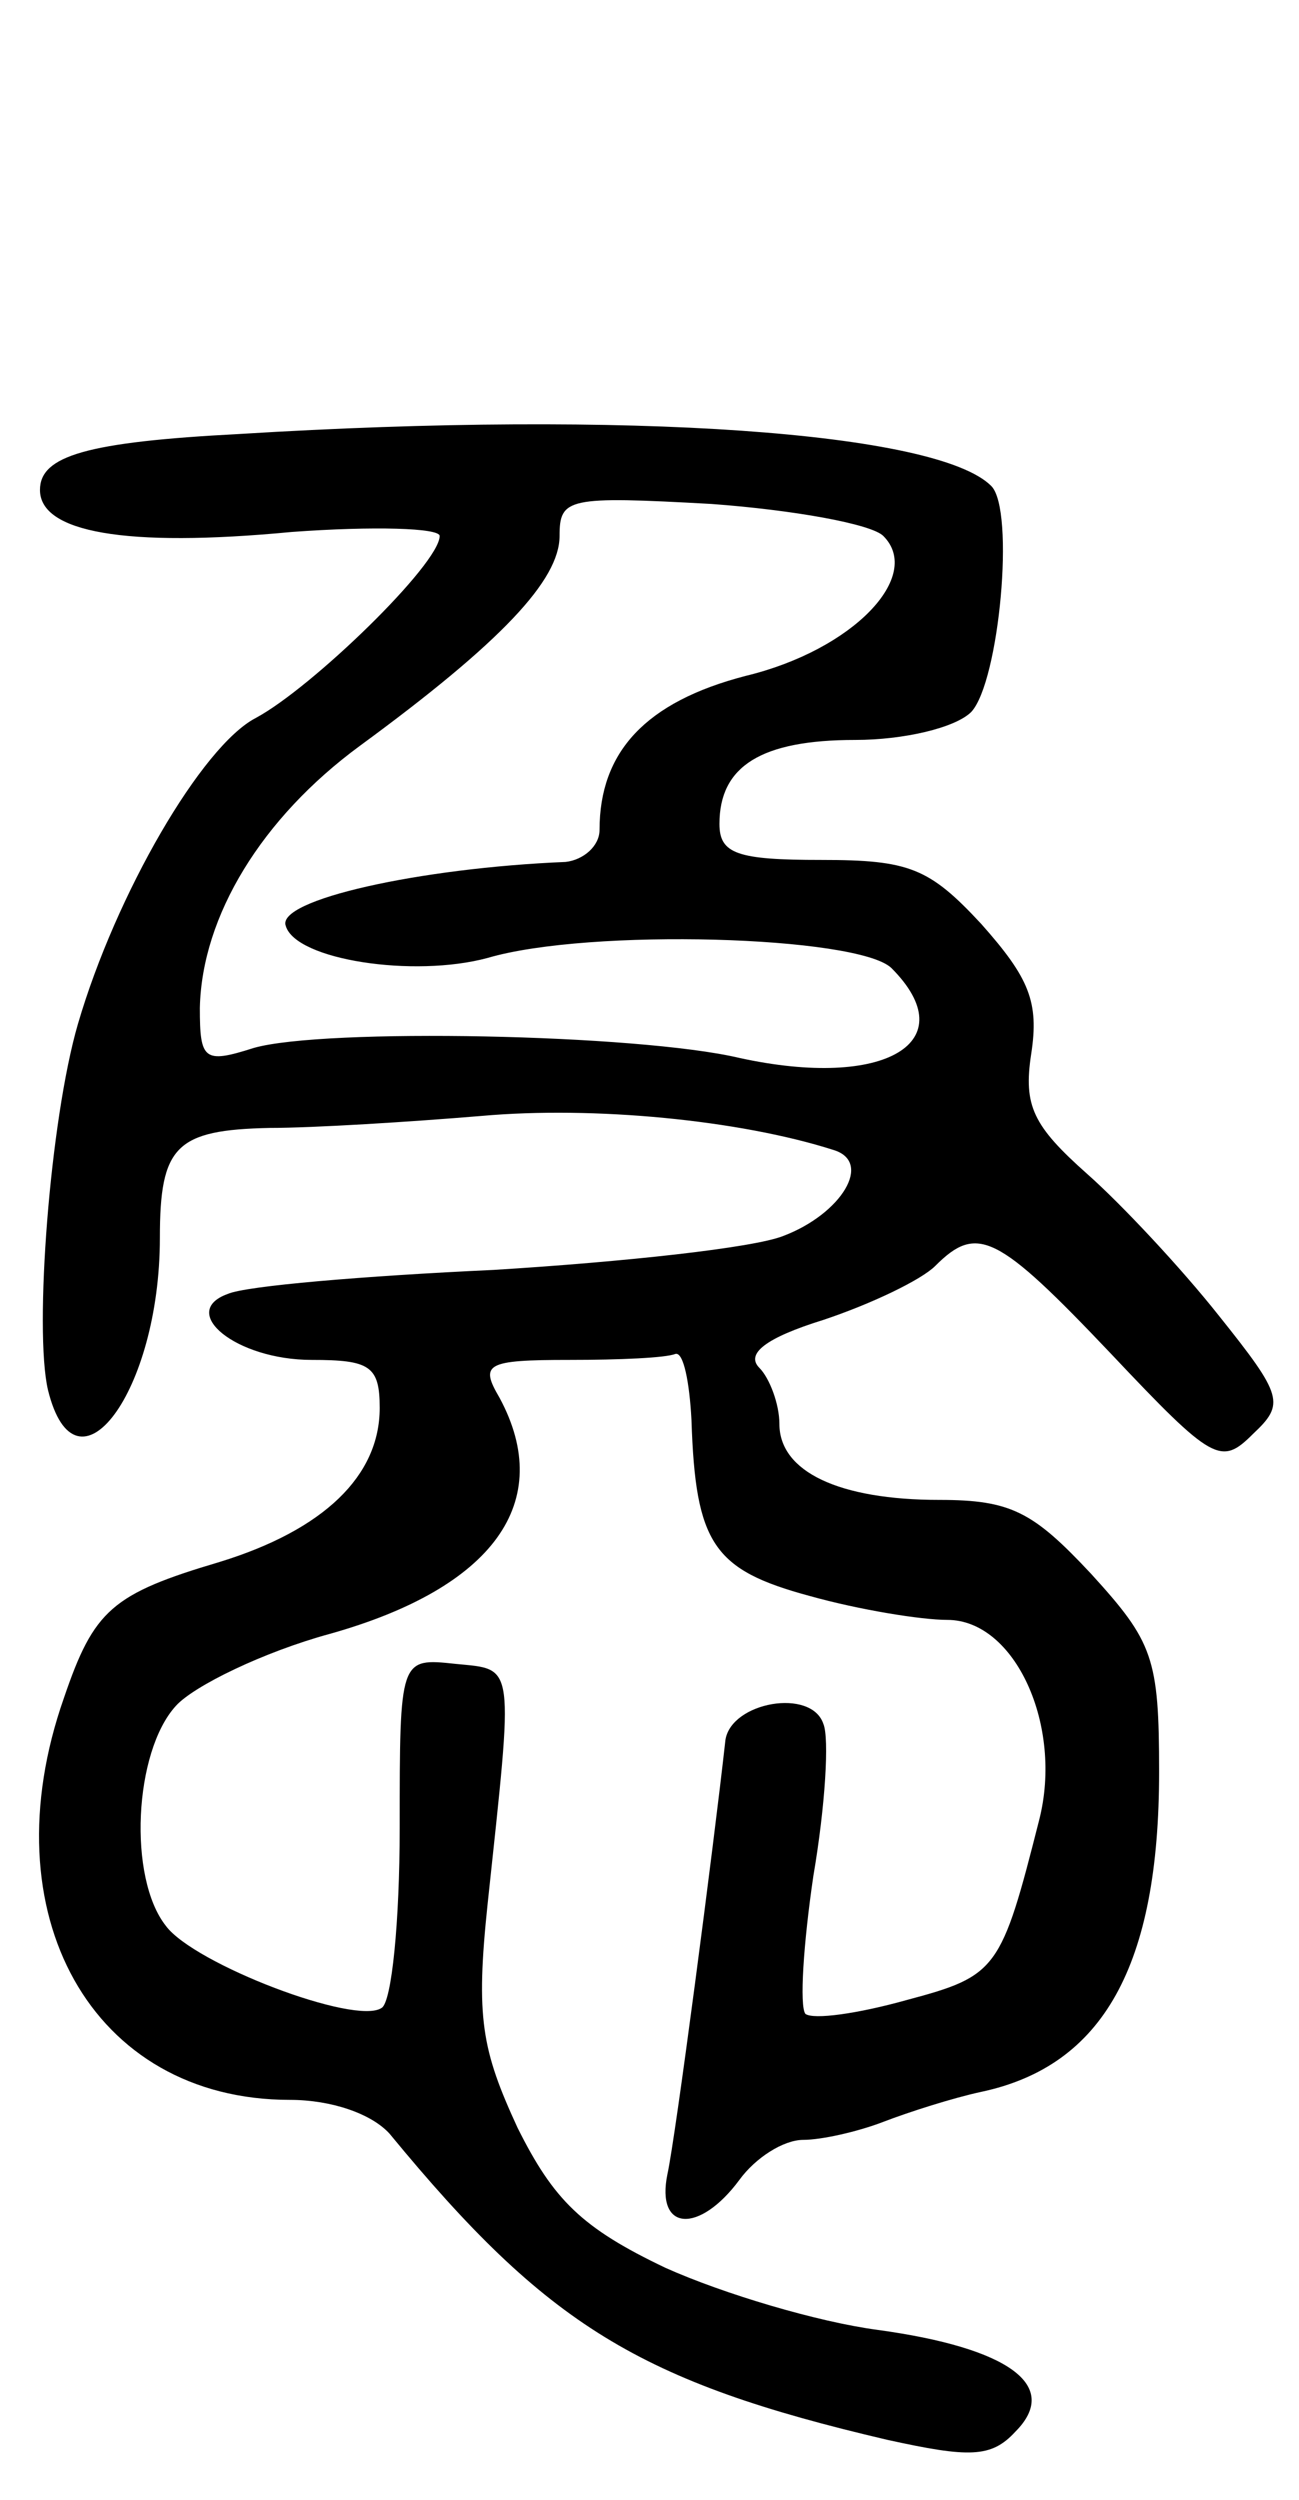 <svg version="1.0" xmlns="http://www.w3.org/2000/svg"
 width="65pt" height="125pt" viewBox="0 0 65 125"
 preserveAspectRatio="xMidYMid meet">
<g transform="translate(0,125) scale(0.1,-0.1)"
fill="#000000" stroke="none">
<path d="M120 1033 c-77 -4 -100 -11 -100 -28 0 -21 42 -29 126 -21 41 3 74 2
74 -2 0 -14 -64 -76 -92 -91 -27 -14 -70 -88 -89 -153 -14 -48 -22 -153 -15
-183 14 -57 56 -1 56 76 0 46 8 54 55 55 22 0 70 3 106 6 56 5 129 -2 176 -17
20 -6 4 -32 -25 -43 -15 -6 -80 -13 -145 -17 -65 -3 -124 -8 -133 -12 -25 -9
4 -33 42 -33 29 0 34 -3 34 -24 0 -34 -28 -61 -80 -77 -54 -16 -63 -24 -78
-68 -38 -108 14 -201 113 -201 21 0 41 -7 50 -17 79 -96 125 -124 249 -153 41
-9 52 -9 64 4 23 23 -3 42 -69 51 -30 4 -77 18 -106 31 -42 20 -56 34 -74 70
-18 39 -21 55 -15 112 13 122 14 117 -16 120 -28 3 -28 3 -28 -82 0 -47 -4
-87 -9 -90 -13 -9 -94 22 -108 41 -19 24 -16 87 5 110 9 10 44 27 77 36 82 23
113 66 85 118 -10 17 -7 19 35 19 25 0 48 1 53 3 4 1 7 -14 8 -33 2 -62 11
-75 59 -88 25 -7 56 -12 69 -12 34 0 58 -53 46 -100 -19 -75 -21 -78 -66 -90
-25 -7 -47 -10 -51 -7 -3 4 -1 35 4 69 6 35 8 69 5 76 -6 18 -46 11 -49 -8 -6
-54 -25 -199 -29 -217 -6 -29 16 -30 36 -3 8 11 22 20 32 20 9 0 27 4 40 9 13
5 35 12 49 15 61 13 89 63 89 160 0 57 -3 65 -34 99 -29 31 -40 37 -76 37 -50
0 -80 14 -80 38 0 10 -5 23 -10 28 -7 7 3 15 32 24 24 8 49 20 56 27 21 21 31
16 88 -44 51 -54 55 -56 71 -40 16 15 15 19 -17 59 -19 24 -49 56 -66 71 -27
24 -32 34 -28 60 4 26 -1 38 -25 65 -26 28 -36 32 -80 32 -42 0 -51 3 -51 18
0 29 21 42 68 42 24 0 50 6 58 14 14 15 22 101 10 113 -27 27 -181 38 -376 26z
m322 -51 c20 -20 -15 -57 -69 -70 -50 -13 -73 -38 -73 -77 0 -8 -8 -15 -17
-16 -73 -3 -145 -19 -140 -32 5 -17 64 -26 101 -16 51 15 185 11 202 -5 37
-37 -3 -61 -76 -45 -51 12 -208 15 -243 5 -25 -8 -27 -6 -27 20 1 46 31 95 80
131 71 52 100 83 100 105 0 19 4 20 76 16 41 -3 80 -10 86 -16z"/>
</g>
</svg>
